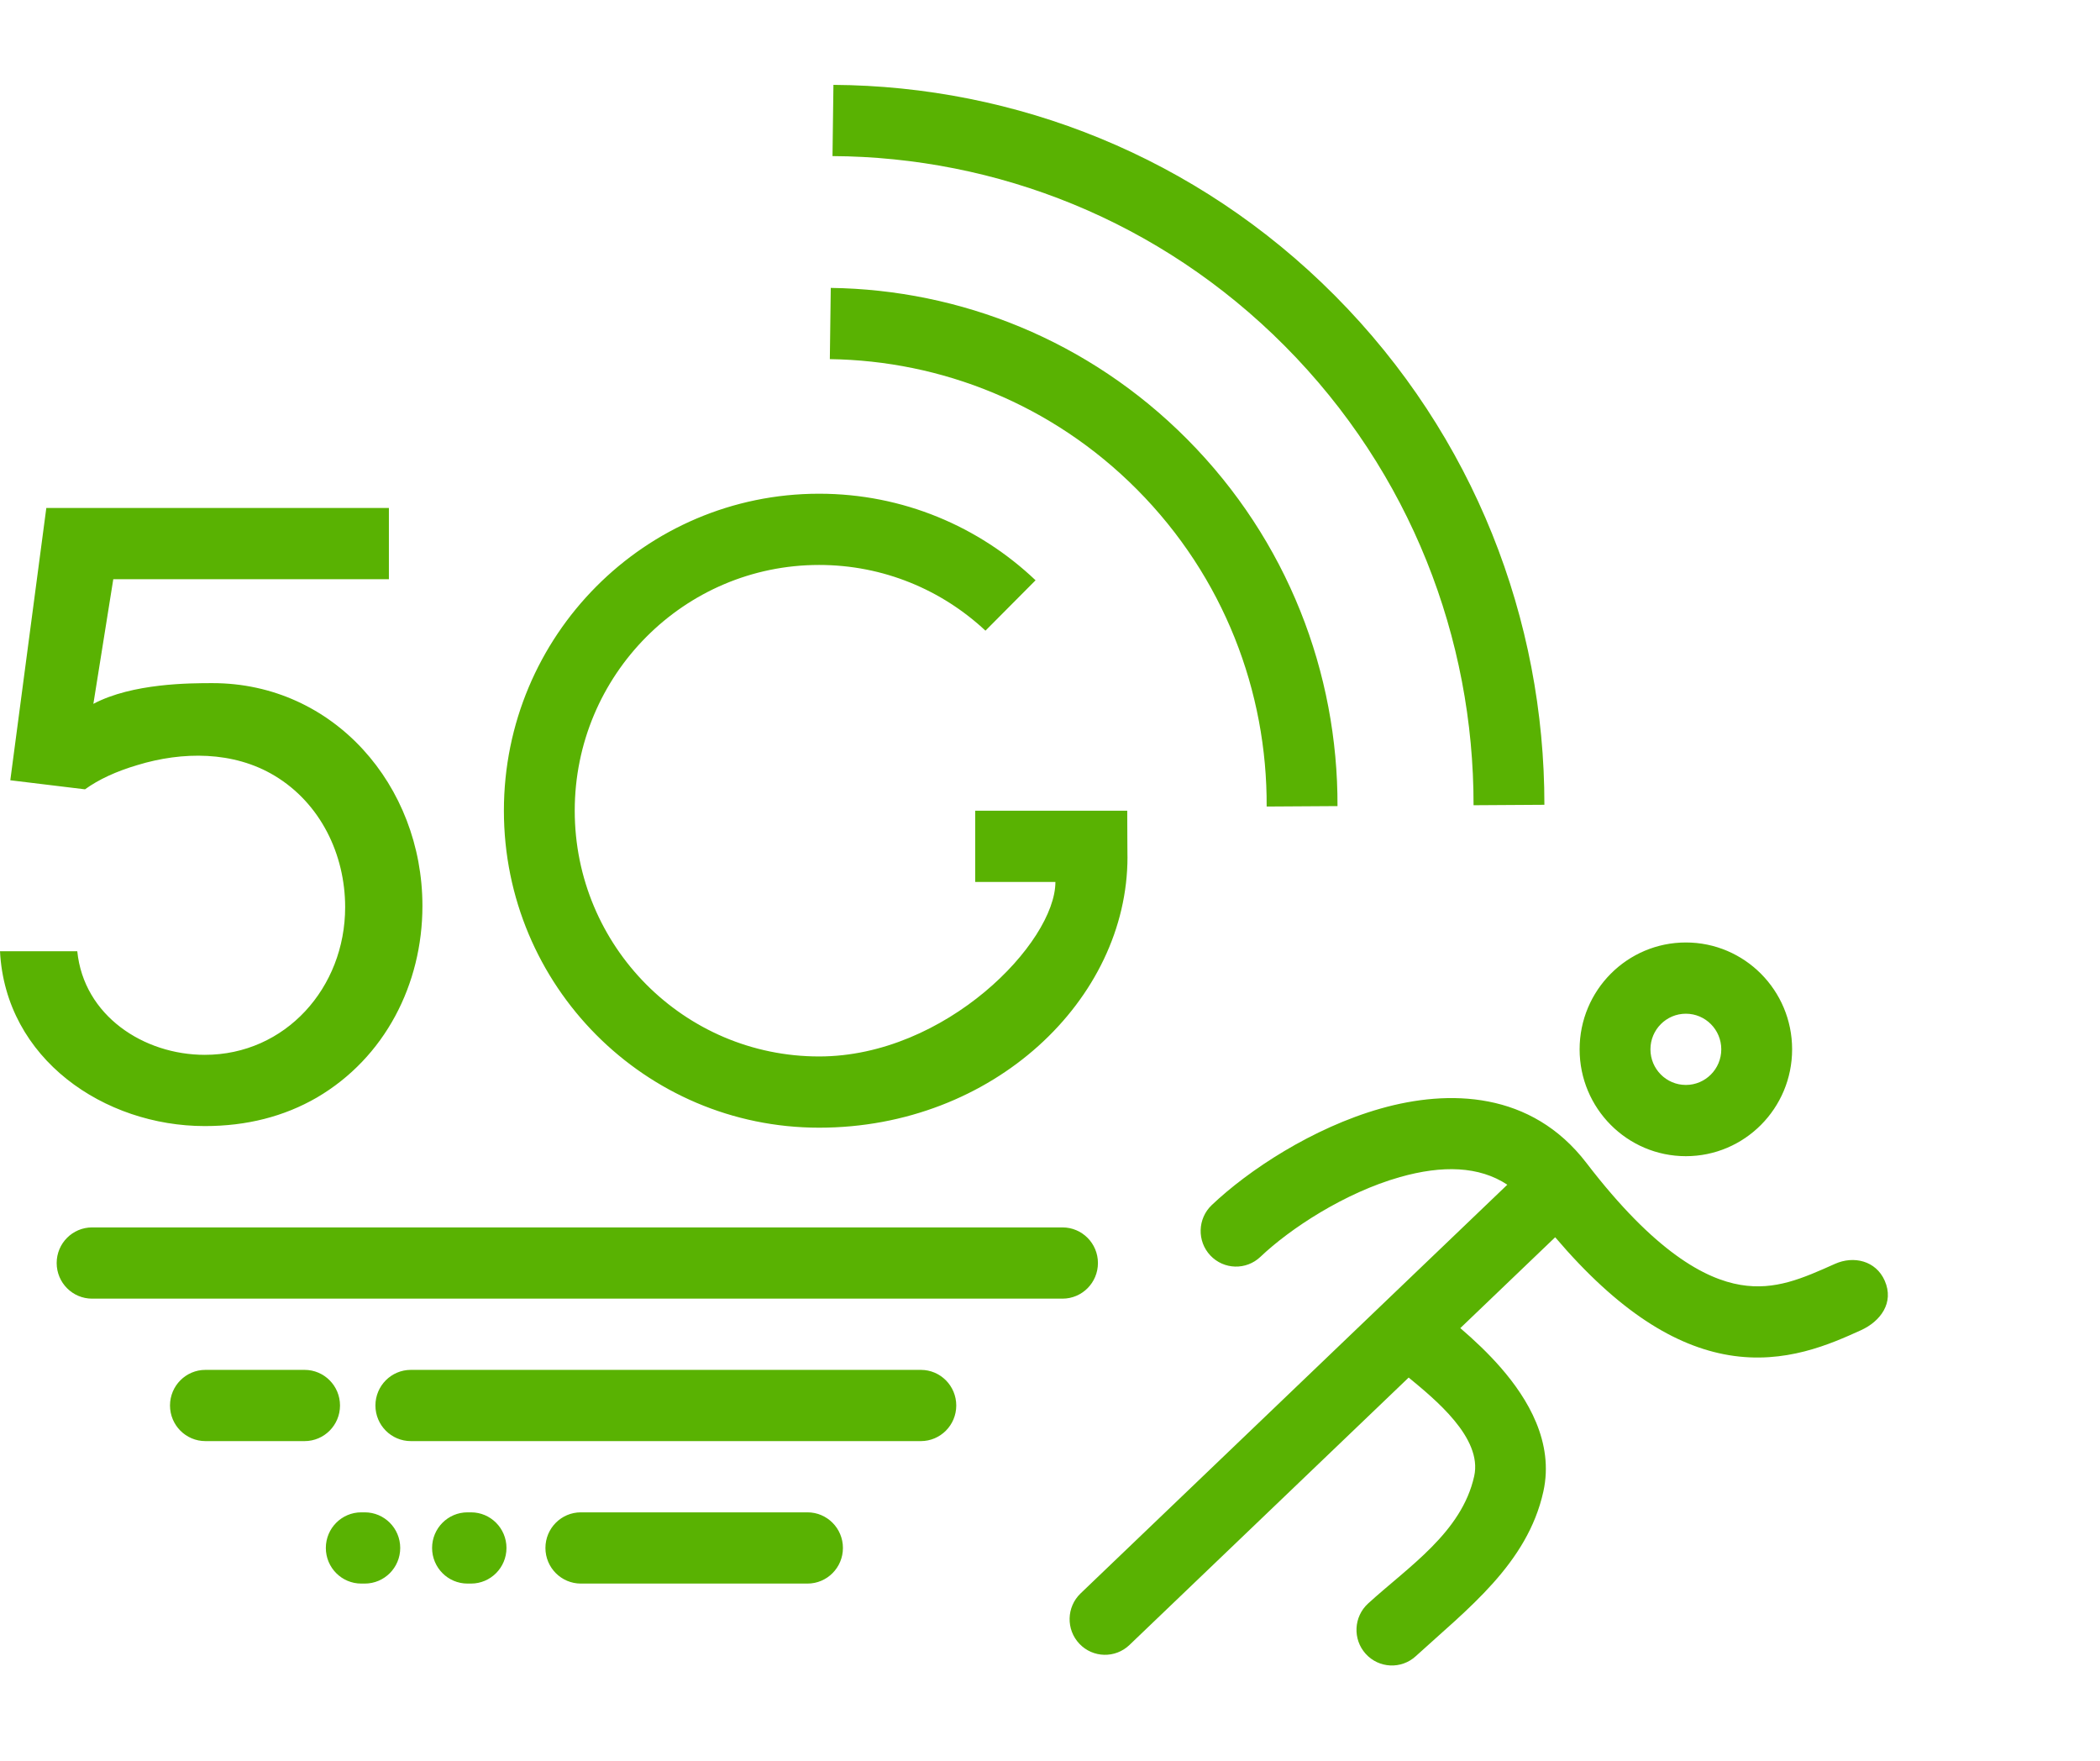 <svg width="198" height="166" viewBox="0 0 198 166" fill="none" xmlns="http://www.w3.org/2000/svg">
<path fill-rule="evenodd" clip-rule="evenodd" d="M107.203 46.142C99.193 38.09 88.739 33.994 78.242 33.854L78.33 27.14C90.507 27.302 102.634 32.053 111.925 41.394C121.423 50.943 126.15 63.472 126.107 75.987L119.428 76.029C119.482 65.218 115.407 54.391 107.203 46.142ZM78.493 14.714C93.936 14.799 109.352 20.765 121.135 32.611C133.024 44.565 138.957 60.239 138.935 75.906L145.614 75.864C145.625 58.492 139.04 41.117 125.857 27.863C112.793 14.728 95.704 8.107 78.581 8L78.493 14.714ZM19.308 106.151C23.254 106.151 26.776 105.255 29.872 103.465C36.291 99.71 39.829 92.777 39.829 85.396C39.829 74.056 31.469 64.396 20.036 64.396C17.951 64.396 12.477 64.396 8.804 66.35L10.681 54.599H36.667V47.884H4.367L0.971 73.553L8.014 74.407C9.31 73.472 10.959 72.709 12.963 72.118C17.197 70.828 22.003 70.785 25.895 73.126C30.213 75.722 32.543 80.536 32.543 85.517C32.543 93.106 26.914 99.436 19.308 99.436C13.556 99.436 7.895 95.751 7.286 89.668H0C0.519 99.847 9.849 106.151 19.308 106.151ZM106.283 76.422H91.947V83.137H99.51C99.51 88.844 89.166 99.588 77.23 99.588C64.505 99.588 54.189 89.216 54.189 76.422C54.189 63.628 64.505 53.256 77.23 53.256C83.289 53.256 88.802 55.607 92.915 59.451L97.639 54.701C92.316 49.642 85.133 46.541 77.23 46.541C60.816 46.541 47.51 59.919 47.51 76.422C47.51 92.925 60.816 106.303 77.23 106.303C93.645 106.303 106.306 94.216 106.306 80.787C106.302 80.987 106.283 77.495 106.283 76.422ZM158.953 102.274C160.797 102.274 162.292 100.771 162.292 98.917C162.292 97.063 160.797 95.559 158.953 95.559C157.109 95.559 155.613 97.063 155.613 98.917C155.613 100.771 157.109 102.274 158.953 102.274ZM158.953 108.989C164.485 108.989 168.971 104.479 168.971 98.917C168.971 93.354 164.485 88.844 158.953 88.844C153.42 88.844 148.935 93.354 148.935 98.917C148.935 104.479 153.42 108.989 158.953 108.989ZM142.119 111.678L101.885 150.204C100.549 151.483 100.498 153.608 101.77 154.951C103.041 156.294 105.155 156.345 106.491 155.067L132.818 129.857C135.263 131.879 139.796 135.533 138.996 139.149C137.821 144.465 132.769 147.704 128.99 151.159C127.626 152.406 127.526 154.53 128.766 155.901C130.007 157.273 132.119 157.374 133.484 156.126C138.332 151.695 144.011 147.417 145.516 140.606C146.546 135.942 144.018 131.815 141.513 128.937C140.337 127.585 139.008 126.327 137.686 125.197L146.631 116.631C152.602 123.642 157.958 126.898 163.005 127.745C168.304 128.633 172.595 126.692 175.45 125.401L175.452 125.399C177.284 124.571 178.625 122.814 177.699 120.72C176.865 118.833 174.771 118.353 173.014 119.139C169.963 120.504 167.362 121.668 164.104 121.121C160.794 120.567 156.034 118.048 149.576 109.625C144.382 102.851 136.604 102.676 130.176 104.499C123.756 106.319 117.693 110.323 114.248 113.601C112.908 114.876 112.85 117.001 114.117 118.347C115.386 119.694 117.499 119.753 118.839 118.478C121.628 115.825 126.768 112.442 131.989 110.961C135.996 109.825 139.464 109.922 142.119 111.678ZM100.18 122.419C102.024 122.419 103.52 120.915 103.52 119.061C103.52 117.207 102.024 115.704 100.18 115.704H8.682C6.838 115.704 5.343 117.207 5.343 119.061C5.343 120.915 6.838 122.419 8.682 122.419H100.18ZM90.162 132.491C90.162 134.345 88.667 135.848 86.823 135.848H38.736C36.892 135.848 35.397 134.345 35.397 132.491C35.397 130.637 36.892 129.133 38.736 129.133H86.823C88.667 129.133 90.162 130.637 90.162 132.491ZM76.137 149.278C77.981 149.278 79.476 147.774 79.476 145.921C79.476 144.067 77.981 142.563 76.137 142.563H54.765C52.921 142.563 51.426 144.067 51.426 145.921C51.426 147.774 52.921 149.278 54.765 149.278H76.137ZM32.058 132.491C32.058 134.345 30.563 135.848 28.718 135.848H19.368C17.524 135.848 16.029 134.345 16.029 132.491C16.029 130.637 17.524 129.133 19.368 129.133H28.718C30.563 129.133 32.058 130.637 32.058 132.491ZM34.395 149.278C36.239 149.278 37.735 147.774 37.735 145.921C37.735 144.067 36.239 142.563 34.395 142.563H34.061C32.217 142.563 30.722 144.067 30.722 145.921C30.722 147.774 32.217 149.278 34.061 149.278H34.395ZM47.753 145.921C47.753 147.774 46.258 149.278 44.413 149.278H44.079C42.235 149.278 40.74 147.774 40.74 145.921C40.74 144.067 42.235 142.563 44.079 142.563H44.413C46.258 142.563 47.753 144.067 47.753 145.921Z" fill="#59B202"/>
</svg>
